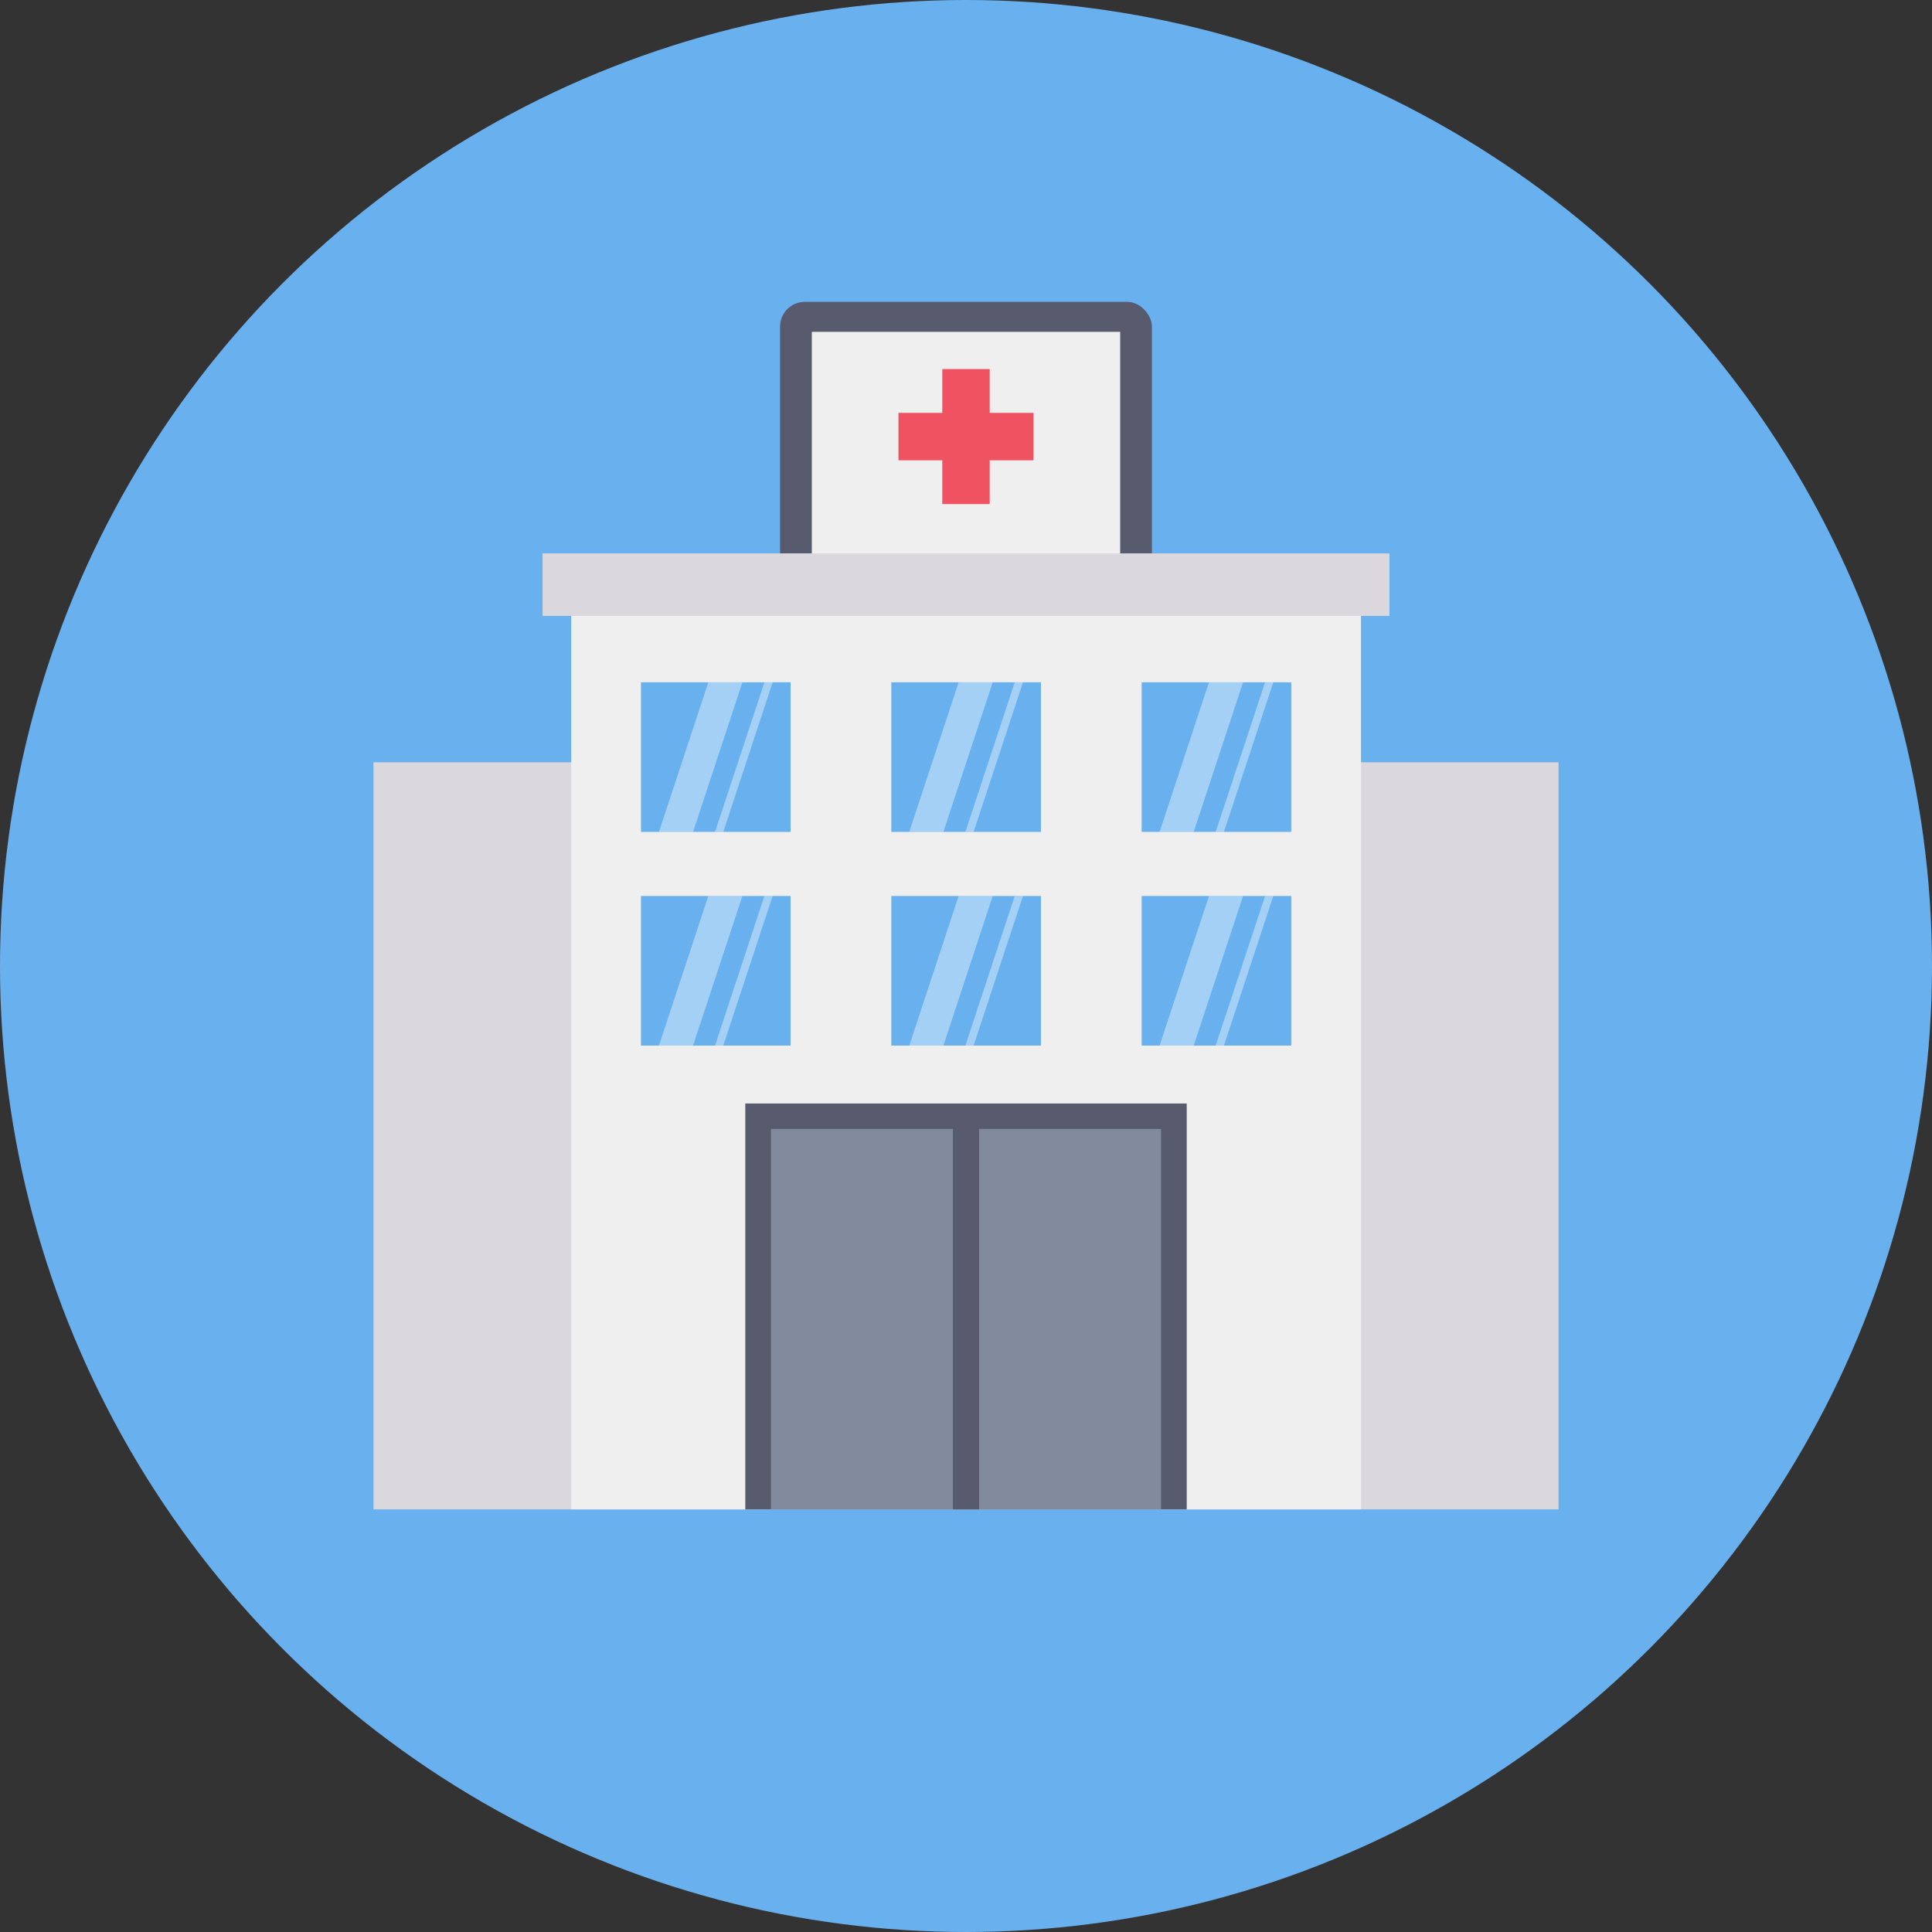 <svg xmlns="http://www.w3.org/2000/svg" height="512" viewBox="0 0 128 128" width="512"><rect x="0" y="0" width="128" height="128" fill="#333333" stroke="none"/><g id="Circle_Grid" data-name="Circle Grid"><circle cx="64" cy="64" fill="#69b0ee" r="64"></circle></g><g id="icon"><rect fill="#575b6d" height="19.168" rx="1.636" width="24.638" x="51.681" y="20"></rect><path d="m56.4 19.369h15.201v20.43h-15.201z" fill="#eeefee" transform="matrix(0 1 -1 0 93.584 -34.416)"></path><path d="m24.743 50.504h78.514v49.496h-78.514z" fill="#dbd8dd"></path><path d="m37.845 38.563h52.326v61.437h-52.326z" fill="#eeefee"></path><path d="m35.946 36.663h56.109v4.14h-56.109z" fill="#dbd8dd"></path><path d="m49.377 73.109h29.246v26.891h-29.246z" fill="#575b6d"></path><path d="m51.078 74.794h25.844v25.206h-25.844z" fill="#828a9e"></path><path d="m63.132 73.906h1.736v26.094h-1.736z" fill="#575b6d"></path><path d="m62.429 24.452h3.141v8.945h-3.141z" fill="#ef5261"></path><path d="m59.527 27.355h8.945v3.141h-8.945z" fill="#ef5261"></path><path d="m42.467 45.204h9.912v9.912h-9.912z" fill="#69b0ee"></path><path d="m49.187 45.204-3.271 9.912h-2.26l3.272-9.912z" fill="#fff" opacity=".4"></path><path d="m51.19 45.204-3.271 9.912h-.546l3.271-9.912z" fill="#fff" opacity=".4"></path><path d="m59.052 45.204h9.912v9.912h-9.912z" fill="#69b0ee"></path><path d="m65.772 45.204-3.271 9.912h-2.26l3.272-9.912z" fill="#fff" opacity=".4"></path><path d="m67.775 45.204-3.271 9.912h-.546l3.271-9.912z" fill="#fff" opacity=".4"></path><path d="m75.637 45.204h9.912v9.912h-9.912z" fill="#69b0ee"></path><path d="m82.357 45.204-3.271 9.912h-2.26l3.272-9.912z" fill="#fff" opacity=".4"></path><path d="m84.36 45.204-3.271 9.912h-.546l3.271-9.912z" fill="#fff" opacity=".4"></path><path d="m42.467 59.361h9.912v9.912h-9.912z" fill="#69b0ee"></path><path d="m49.187 59.361-3.271 9.912h-2.26l3.272-9.912z" fill="#fff" opacity=".4"></path><path d="m51.19 59.361-3.271 9.912h-.546l3.271-9.912z" fill="#fff" opacity=".4"></path><path d="m59.052 59.361h9.912v9.912h-9.912z" fill="#69b0ee"></path><path d="m65.772 59.361-3.271 9.912h-2.26l3.272-9.912z" fill="#fff" opacity=".4"></path><path d="m67.775 59.361-3.271 9.912h-.546l3.271-9.912z" fill="#fff" opacity=".4"></path><path d="m75.637 59.361h9.912v9.912h-9.912z" fill="#69b0ee"></path><g fill="#fff"><path d="m82.357 59.361-3.271 9.912h-2.26l3.272-9.912z" opacity=".4"></path><path d="m84.36 59.361-3.271 9.912h-.546l3.271-9.912z" opacity=".4"></path></g></g></svg>